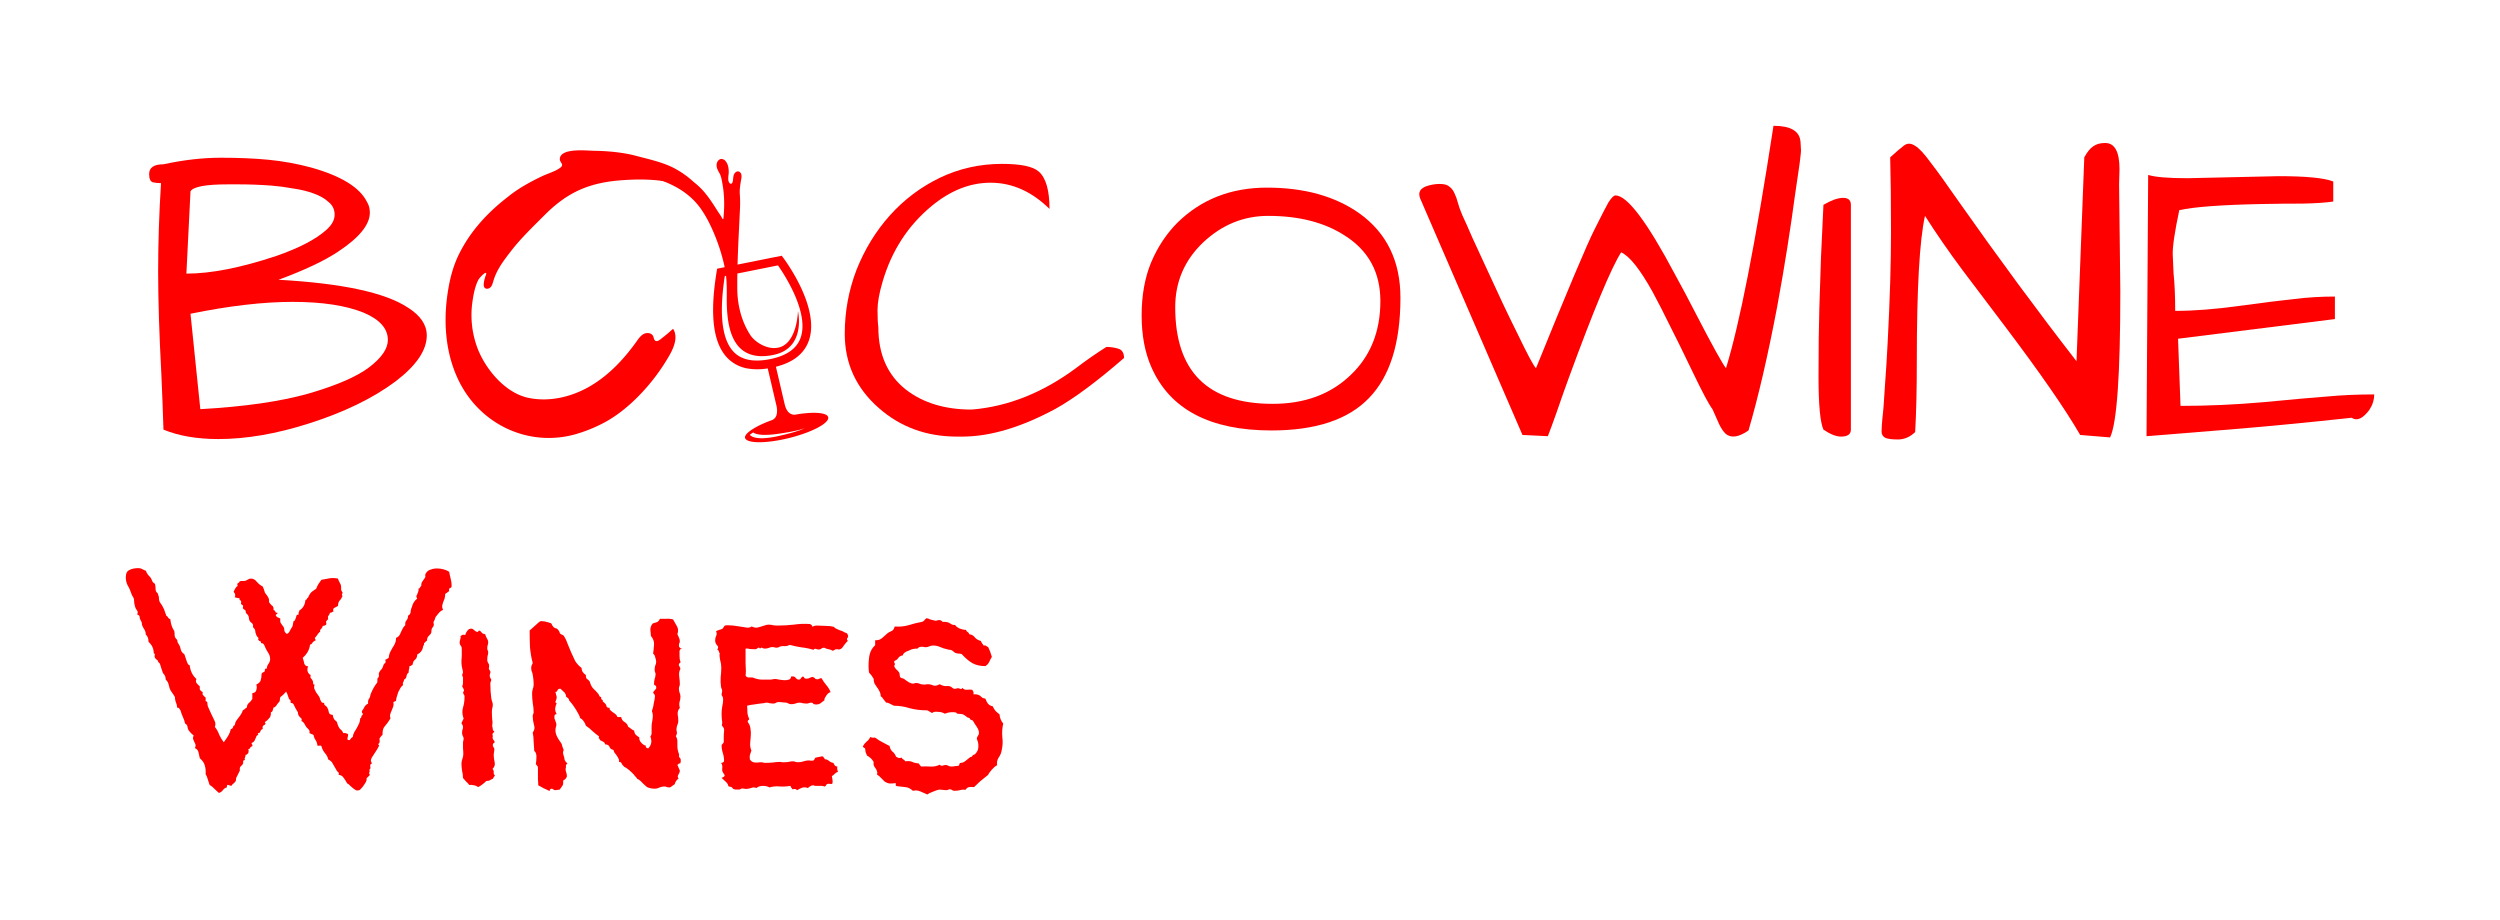 <svg version="1.1" xmlns="http://www.w3.org/2000/svg" viewBox="-334.2 -1065.2 6105.166 2247.377"><desc>Created with Snap</desc><defs></defs><g><g><g transform="matrix(1,0,0,-1,0,0)"><g transform="matrix(1,0,0,1,0,0)"><path d="M65 664Q139 680 205 680Q271 680 322 675Q374 670 426 656Q536 625 562 572Q569 561 569 546Q569 502 492 451Q441 417 346 382Q579 369 662 314Q708 285 708 246Q708 192 632 134Q549 72 420 31Q301 -7 199 -7Q121 -7 65 16Q63 80 60 148Q52 299 52 402Q52 506 59 618Q48 618 39 620Q30 623 30 640Q30 664 65 664ZM131 299L155 66Q316 75 419 104Q522 134 567 168Q613 203 613 235Q613 277 553 302Q488 328 380 328Q273 328 131 299ZM248 615L223 615Q141 615 131 598L121 397Q211 397 340 440Q424 469 463 504Q483 522 483 541Q483 560 468 572Q454 585 431 593Q409 601 381 605Q354 610 328 612Q288 615 248 615Z" fill="#ff0000" style=""></path></g><g transform="matrix(1,0,0,1,728,0)"><g transform="matrix(1.938,0,0,1.938,-204.446,1039.343)"><g transform="matrix(1,0,0,-1,0,0)"><path d="M601,512.36c-1.52-6.1-19.2-7.15-41.87-3.12-8.8.28-11.7-8.15-12.9-12.94l-11.1-47.52c21.5-5.38,35.4-16.23,41.29-32.31,15.22-41.51-30-102.23-31.91-104.8l-2.08-2.76-81.37,16.32-.61,3.75c-9.16,56-4.21,92.08,15.14,110.3a46.44,46.44,0,0,0,24.89,11.89,77.81,77.81,0,0,0,24.35-.3l11.37,48.64c1.63,11.42-2.4,14.77-5.61,16.38-19.52,6.82-35.77,16.82-34.36,22.5,1.81,7.29,26.73,7.37,55.66.18S602.82,519.65,601,512.36ZM483.14,431.27c-15.85-14.93-20-47.47-12.42-96.76l67-13.44c8.4,12,39.89,60.24,28.37,91.63-4.74,12.91-16.75,21.64-35.71,25.93C509.3,443.4,493.4,440.92,483.14,431.27Zm80.41,98.13q-4.12,1.36-8.33,2.53c-5.59,1.56-11.23,2.93-16.89,4.19a113,113,0,0,1-17.42,2.65,50.09,50.09,0,0,1-9.06-.19l-2.32-.39a23.41,23.41,0,0,1-2.35-.63,14.35,14.35,0,0,1-2.38-1,10.61,10.61,0,0,1-1.22-.73,6.3,6.3,0,0,1-.62-.49,3,3,0,0,1-.34-.31,3.5,3.5,0,0,1-.44-.51l4.3-3a.28.28,0,0,0-.06-.08l0,0s0,0,0,0l0,0a2.12,2.12,0,0,0,.21.2,7.29,7.29,0,0,0,.62.43,9.56,9.56,0,0,0,1.57.77,19,19,0,0,0,1.8.62l1.93.46a44.44,44.44,0,0,0,8.23.75,112.49,112.49,0,0,0,17-1.37c5.72-.8,11.42-1.7,17.08-2.8q4.25-.83,8.45-1.84a51.64,51.64,0,0,0,8.25-2.6A52.61,52.61,0,0,1,563.55,529.4Z" fill="#ff0000" style=""></path><path d="M440.58,249.82C413,210.5,360.24,207.3,348.8,203.62c13.26-3.18,73.65,5.91,84.57,14.08,8.21,6.15,14.62,14.33,20.36,22.73,3,4.36,5.78,8.82,8.62,13.26,1.39,2.16,3,4.26,4.22,6.5.57,1,2.14,4.54,2.46,1.23,1.39-14.08,1.33-29-1.26-43-.8-4.32-1.48-9.44-3.65-13.3-1.83-3.25-3.64-6.24-3.75-10.17s2.59-8.12,6.41-8a7.34,7.34,0,0,1,5.08,2.93c3.05,3.7,3.81,8.78,3.82,13.58,0,4.19-2,10.81,1.26,14.06a2.35,2.35,0,0,0,1,.65c1.33.39,2.39-1.16,2.73-2.5.69-2.74.46-5.67,1.3-8.37s3.43-5.26,6.17-4.59a5.27,5.27,0,0,1,3.53,4.26,16.42,16.42,0,0,1-.33,5.79c-1,6-2.17,12.49-1.72,18.55a143.9,143.9,0,0,1,.28,17.26c-1.52,34-3.69,67.88-3.45,102,.15,20.79,5.49,41.9,17.13,59.36,9.17,12,29.23,21,42.91,11.06,15.86-11.57,16.41-42.3,16.41-42.3s10.71,45.88-29.83,54.94a69.52,69.52,0,0,1-16.57,1.83c-40.07-.85-43.52-44.12-43.32-74.67.08-12.77.07-25.15-2.65-37.69a239.38,239.38,0,0,0-10.16-34.27C455.19,275.33,448.94,261.73,440.58,249.82Z" fill="#ff0000" style=""></path><path d="M135.76,307c-8.22,16.64-12.32,34.37-14.81,52.71-5,36.82-1.35,75.55,15.52,108.66,28.44,55.83,91.47,83.34,150.94,64a185,185,0,0,0,33.53-14.37c14.74-8.28,28-19.08,39.9-31a250.07,250.07,0,0,0,40.34-53c5.79-10.19,10.78-23.26,4.34-33.05q-7.84,7.18-16.34,13.61c-1.66,1.26-3.83,2.55-5.69,1.61-2.06-1-2.1-3.9-3.1-6-1.89-4-7.56-4.76-11.51-2.84s-6.6,5.72-9.15,9.31c-15.81,22.21-34.86,42.62-58.37,56.43s-51.88,20.57-78.53,14.82c-28.87-6.22-53.56-35.87-63.71-62.41a118.21,118.21,0,0,1-6.45-58.23c1.27-9.1,3.18-19.49,7.4-27.75,1.76-3.45,13.05-14.91,9.25-5.2A34.24,34.24,0,0,0,167,344.24c-.12,1.71-.06,3.59,1,4.91,1.81,2.18,5.54,1.55,7.51-.48s2.7-4.93,3.49-7.65c4.29-14.76,13.25-26.23,22.45-38.14,12.78-16.55,28-30.92,42.69-45.71,29-28.92,56.52-40.48,96.89-43.42,25.63-1.87,55-1.45,79.23,8,13.8,5.37,26.48,14.82,33.24,28,1.29-4.57-4.63-11.59-6.92-15.4a75.21,75.21,0,0,0-11-14.38,114.46,114.46,0,0,0-25.58-19.71c-15-8.73-34.23-12.73-50.88-17.18s-35.88-6.17-53.11-6.42c-9.09-.13-39.52-3.63-42.92,8.44-1.93,6.89,7.36,8.23-.75,13.66-6.51,4.37-15.34,6.8-22.44,10.2-15.2,7.29-30.06,15.52-43.13,26.26C170.89,255.2,149.69,278.74,135.76,307Z" fill="#ff0000" style=""></path><desc>Created with Snap</desc><defs></defs></g></g></g><g transform="matrix(1,0,0,1,1706.766,0)"><path d="M522 555Q457 619 378 619Q303 619 234 562Q147 490 114 376Q102 335 102 308Q102 281 104 266Q104 167 171 114Q234 65 332 65Q466 76 589 168Q623 194 661 218Q675 218 689 214Q704 210 704 191Q605 105 537 67Q411 -1 309 -1Q302 -1 296 -1Q185 -1 106 68Q22 141 22 250Q22 332 51 407Q81 482 132 539Q184 597 254 631Q325 665 406 665Q475 665 496 646Q522 623 522 555Z" fill="#ff0000" style=""></path></g><g transform="matrix(1,0,0,1,2431.766,0)"><path d="M46 168Q22 222 22 295Q22 368 45 424Q69 481 110 522Q197 607 328 607Q465 607 554 544Q654 472 654 338Q654 172 577 93Q501 14 339 14Q114 14 46 168ZM104 315Q104 79 342 79Q459 79 532 149Q605 218 605 330Q605 435 518 490Q444 538 331 538Q241 538 172 473Q104 408 104 315Z" fill="#ff0000" style=""></path></g><g transform="matrix(1,0,0,1,3117.766,0)"><path d="M763 166Q813 328 879 758Q942 758 945 719Q946 707 946 702Q947 697 943 667Q939 638 931 585Q924 532 913 462Q902 392 888 316Q854 137 818 14Q782 -11 762 6Q753 15 746 30Q739 46 730 66Q717 83 682 156Q647 229 625 272Q604 315 584 352Q538 435 507 449Q471 393 379 142Q363 98 350 60Q337 23 328 0L266 3L16 581Q14 586 14 591Q14 596 17 601Q21 606 30 610Q47 616 64 616Q81 616 88 609Q96 603 100 593Q105 583 108 571Q111 559 119 540Q128 521 144 484Q161 447 180 406Q199 365 218 324Q237 284 254 250Q290 175 299 166Q415 452 442 505Q469 559 476 571Q487 588 493 588Q536 588 638 396Q666 345 690 298Q749 184 763 166Z" fill="#ff0000" style=""></path></g><g transform="matrix(1,0,0,1,4080.766,0)"><path d="M105 565L105 16Q105 -1 81 -1Q63 -1 38 16Q26 43 26 145Q26 247 28 313Q30 380 32 436Q38 558 38 565Q67 582 86 582Q105 582 105 565Z" fill="#ff0000" style=""></path></g><g transform="matrix(1,0,0,1,4235.766,0)"><path d="M605 615L608 353Q608 49 583 -3L510 3Q455 98 325 270Q274 338 223 405Q173 472 131 538Q111 449 111 182Q111 80 107 10Q88 -8 65 -8Q43 -8 34 -4Q25 1 25 11Q25 22 27 44Q30 67 33 120Q37 173 40 232Q48 386 48 497Q48 609 46 681Q68 701 80 710Q92 719 107 709Q122 700 145 668Q169 637 212 575Q359 366 501 183L520 681Q531 701 542 708Q553 716 571 716Q606 716 606 652L605 615Z" fill="#ff0000" style=""></path></g><g transform="matrix(1,0,0,1,4877.766,0)"><path d="M130 630L353 635Q453 635 486 622L486 573Q459 569 412 568Q365 568 312 567Q164 564 110 552Q93 472 94 443Q95 414 96 398Q100 359 100 306Q168 306 255 318Q343 330 391 335Q439 341 490 341L490 286L107 238L113 74Q212 74 315 83Q419 93 472 97Q526 102 586 102Q586 82 574 64Q550 32 531 45Q355 26 216 15Q78 4 30 0L34 638Q60 630 130 630Z" fill="#ff0000" style=""></path></g></g></g><g transform="matrix(0.75,0,0,0.75,0,865.227)"><g transform="matrix(1,0,0,-1,0,0)"><path d="M1017 649Q1013 647 1010 644Q1007 642 1004 640Q1004 632 1002 625Q1000 619 997 612Q995 606 994 600Q994 594 997 588Q991 586 985 580Q980 574 976 569Q972 565 971 560Q970 555 967 551Q966 549 966 546Q967 543 967 541Q967 535 963 531Q959 527 959 516Q959 511 951 504Q944 497 945 488Q942 487 940 484Q938 481 935 480Q936 475 934 473Q932 471 932 468Q930 458 925 452Q920 446 913 443Q913 432 906 426Q899 421 898 410Q895 408 892 406Q890 405 887 404Q888 398 886 394Q885 390 885 384Q879 380 878 372Q877 364 870 361Q870 356 867 352Q865 348 867 343Q864 342 859 335Q855 328 851 320Q848 312 846 304Q844 296 844 293Q844 291 840 290Q837 289 835 287Q837 281 835 274Q833 268 830 261Q827 255 825 248Q823 242 826 235Q817 220 808 210Q799 201 800 181Q798 180 794 175Q790 170 790 168Q792 155 788 153Q784 152 789 146Q787 142 783 135Q779 128 774 121Q769 114 765 107Q762 101 762 98Q762 96 763 93Q765 90 766 88Q759 87 760 78Q762 70 757 68Q759 63 757 59Q755 55 759 51Q754 45 748 40Q749 34 746 28Q743 23 739 17Q735 11 730 6Q726 1 724 1Q718 -1 713 1Q708 4 703 8Q699 12 694 16Q690 21 685 23Q677 37 672 43Q667 50 657 51Q659 58 655 60Q651 63 649 68Q643 78 638 87Q634 96 623 101Q621 112 613 121Q605 130 601 144Q600 147 595 146Q591 145 588 146Q587 157 582 164Q577 171 575 181Q572 183 568 184Q565 185 562 187Q564 196 557 201Q551 207 549 211Q543 224 536 226Q538 234 534 236Q530 239 527 244Q525 247 525 250Q525 254 523 257Q516 268 512 277Q509 286 501 285Q501 295 499 295Q498 295 497 296Q495 298 492 308Q489 318 486 322Q476 310 471 307Q466 305 466 298Q466 291 463 288Q460 285 457 281Q455 277 452 274Q450 271 445 270Q444 265 442 260Q441 256 436 254Q437 249 436 246Q435 244 434 239Q427 231 425 229Q423 227 420 225Q418 224 417 222Q416 221 419 219Q419 215 413 212Q408 210 410 200Q404 199 402 192Q401 186 393 187Q398 183 393 180Q389 178 389 175Q386 168 383 162Q380 157 374 155Q373 152 375 150Q377 149 376 144Q371 143 369 139Q368 135 363 135Q365 129 363 122Q361 120 359 118Q357 116 354 116Q354 111 352 107Q350 104 352 99Q346 99 346 94Q347 89 345 86Q343 83 341 81Q339 80 337 77Q335 74 335 70Q336 67 335 64L324 42Q323 40 323 37Q323 34 322 31Q319 26 315 23Q311 21 309 16Q306 15 303 16Q300 18 297 18Q295 19 294 17Q293 16 293 10Q285 8 280 1Q275 -6 267 -8Q259 -1 252 6Q246 13 237 18Q234 27 231 36Q229 45 224 53Q225 70 221 82Q218 94 205 105Q203 113 201 123Q199 134 189 138Q192 144 191 149Q190 154 187 158Q185 163 183 168Q182 173 185 179Q177 185 170 194Q166 199 165 206Q165 214 157 218Q155 229 150 239Q145 250 142 261Q140 264 138 267Q136 270 131 270Q131 279 127 287Q124 295 124 304Q119 313 111 324Q106 332 104 343Q102 354 94 361Q94 374 85 382Q81 394 79 400Q77 406 75 413Q69 419 69 420Q69 421 68 423Q66 426 63 427Q61 429 59 432Q57 436 58 440Q60 445 55 447Q55 469 38 484Q38 500 29 508Q29 515 27 519Q25 524 22 528Q20 532 18 536Q16 540 16 547Q9 559 9 565Q9 571 1 573Q5 582 0 587Q-4 592 -6 599Q-9 610 -9 617Q-8 625 -16 636Q-23 657 -30 668Q-36 680 -36 694Q-36 713 -24 718Q-12 724 4 724Q13 724 19 720Q26 716 29 716Q31 713 32 709Q34 706 36 703Q38 700 40 698Q42 697 44 694Q48 689 50 682Q53 676 59 673Q61 665 61 656Q61 647 68 642L72 629Q71 618 77 610Q83 602 85 597Q89 590 91 583Q94 576 96 569Q100 567 102 563Q104 559 109 558Q111 535 122 519Q123 513 123 506Q123 500 127 495Q132 491 132 487Q132 484 133 482Q141 470 142 463Q143 457 146 452Q148 449 150 447Q153 446 155 443Q159 430 163 419Q167 408 172 408Q175 380 194 363Q190 356 195 349Q200 343 205 339Q204 331 206 327Q209 324 215 319Q213 315 214 313Q215 311 217 309Q219 307 221 305Q224 304 224 301Q224 289 224 290Q225 292 228 289Q230 288 230 280Q231 272 233 270Q235 265 237 261Q239 257 241 252Q248 237 253 227Q258 217 254 207Q263 196 268 182Q274 169 283 157Q294 172 299 181Q304 190 306 200Q312 201 313 206Q314 211 319 213Q320 221 323 226Q327 232 331 237Q336 243 339 248Q343 254 345 261Q349 263 351 265Q354 268 358 270Q359 281 365 285Q371 290 376 298L376 317Q387 318 389 327Q392 337 389 345Q400 350 403 358Q406 367 406 378Q406 382 410 384Q415 386 417 389Q415 398 423 397Q424 407 429 413Q434 420 434 428Q434 440 426 451Q419 462 415 473Q412 480 404 480Q405 486 401 486Q398 487 395 491Q397 498 394 499Q391 501 389 506Q387 511 386 515Q386 520 384 525Q378 531 378 534Q379 537 378 540Q376 545 372 547Q369 549 367 553Q365 557 365 561Q365 565 363 569Q360 574 357 576Q354 579 354 586Q345 592 345 594Q346 597 346 599Q346 604 343 604Q341 605 339 608Q341 618 337 619Q333 620 335 625Q331 627 327 627Q323 628 319 629Q321 636 320 639Q319 642 315 647Q317 652 320 657Q323 663 328 666Q326 674 329 675Q333 676 335 681Q340 683 344 682Q349 682 354 683Q359 685 362 687Q366 690 371 690Q383 690 391 679Q400 669 410 664Q412 659 414 654Q416 649 417 644Q422 638 427 630Q432 622 430 614Q435 606 440 602Q446 599 445 588Q450 586 451 582Q452 578 458 579Q458 575 455 574Q453 573 452 571Q454 566 458 564Q462 562 467 560Q466 551 468 546Q471 541 475 536Q480 531 480 523Q480 516 488 510Q493 511 496 516Q499 521 501 525Q508 535 508 540Q509 546 510 551Q514 552 515 555Q517 559 518 563Q519 567 520 570Q522 573 527 573Q526 578 527 580Q529 582 529 586Q547 597 549 621Q552 620 553 623Q555 627 558 629Q563 642 571 648Q579 654 584 657Q587 665 591 672Q596 679 601 686Q616 689 628 691Q640 693 655 690Q656 685 659 680Q662 675 664 670Q666 662 665 656Q665 651 670 644Q670 642 668 639Q666 636 670 634Q666 624 660 618Q655 612 655 601Q647 597 642 594Q638 592 640 582Q636 582 634 580Q633 578 629 579Q627 572 624 569Q621 566 623 558Q615 551 616 548Q617 546 617 541Q613 536 605 536Q605 532 603 530Q602 528 600 526Q599 525 597 523Q596 521 597 517Q593 515 587 506Q581 497 579 497Q584 488 581 488Q579 488 577 486Q573 484 571 480Q569 476 564 475Q561 450 540 432Q543 424 545 414Q547 405 558 404Q554 397 556 388Q559 379 566 376Q564 368 567 365Q571 362 573 356Q574 354 574 349Q574 344 579 345Q576 337 578 331Q581 325 584 319Q588 314 592 308Q596 303 597 296Q599 292 601 288Q604 285 610 285Q609 280 613 277Q618 274 620 270Q624 263 625 255Q626 247 638 246Q639 235 645 229Q652 224 652 221Q656 206 662 200Q669 195 672 187Q681 188 688 183Q688 179 686 171Q684 164 691 164Q694 164 696 168Q699 173 703 174Q704 183 708 190Q712 197 716 203Q720 210 723 217Q727 225 727 235Q731 236 731 240Q731 244 735 246Q737 251 734 252Q732 254 733 259Q738 265 741 272Q745 279 753 283Q752 294 756 299Q760 304 761 313Q770 336 783 352Q783 365 784 366Q786 367 787 369Q789 373 788 376Q787 380 789 384Q791 389 794 392Q798 395 800 400Q802 404 803 408Q804 413 809 415Q810 419 810 420Q810 421 809 426Q812 427 814 428Q817 430 820 432Q821 442 824 449Q828 457 832 464Q837 471 840 478Q844 486 844 497Q850 499 854 504Q858 510 860 516Q863 522 866 528Q869 534 874 538Q873 549 878 554Q883 559 883 569Q889 573 889 575Q889 577 891 577Q891 587 896 599Q900 615 913 625Q910 629 910 632Q911 636 913 639Q915 643 916 647Q918 651 917 657Q921 658 922 661Q923 664 926 666Q926 677 930 681Q934 686 939 694Q940 696 939 700Q939 705 941 707Q946 716 956 719Q966 723 977 723Q988 723 999 720Q1010 717 1017 712Q1019 700 1022 689Q1025 678 1025 666Q1025 661 1020 659Q1015 658 1017 649ZM1166 49Q1164 46 1162 43Q1160 41 1159 38Q1153 36 1149 33Q1145 31 1138 31Q1125 18 1111 11Q1105 16 1097 17Q1090 19 1082 18Q1082 19 1079 22Q1076 26 1072 29Q1069 33 1066 36Q1063 40 1062 40Q1062 52 1059 64Q1057 76 1057 87Q1057 95 1060 103Q1063 111 1063 119Q1063 128 1062 137Q1062 146 1062 155Q1062 159 1063 162Q1064 165 1064 169Q1064 174 1061 178Q1059 183 1059 188Q1059 193 1060 197Q1062 201 1062 206Q1062 213 1057 218Q1058 223 1060 226Q1062 229 1064 234Q1057 254 1062 270Q1067 286 1067 306Q1067 310 1065 312Q1063 315 1062 319Q1067 326 1064 330Q1061 335 1059 340Q1062 343 1062 351Q1062 359 1062 363Q1063 368 1061 370Q1060 372 1059 377Q1064 383 1060 395Q1057 407 1057 415Q1057 419 1057 426Q1058 434 1058 442Q1058 450 1058 457Q1058 464 1057 468Q1055 471 1053 474Q1051 477 1051 481Q1051 486 1053 492Q1055 498 1054 503Q1059 506 1061 507Q1063 508 1069 506Q1071 513 1076 520Q1081 527 1089 527Q1093 527 1096 524Q1099 521 1102 519Q1105 517 1108 516Q1111 516 1114 521Q1120 519 1123 514Q1126 510 1134 509Q1136 502 1140 495Q1144 489 1144 482Q1144 477 1142 472Q1141 468 1141 463Q1141 460 1142 457Q1144 454 1144 450Q1144 444 1142 438Q1141 432 1141 425Q1141 419 1144 415Q1147 412 1147 407Q1147 399 1146 397Q1146 395 1151 388Q1152 383 1150 380Q1149 377 1149 374Q1149 369 1151 366Q1154 363 1154 360Q1154 357 1152 354Q1151 351 1151 348Q1151 323 1154 301Q1155 295 1157 289Q1159 284 1159 279Q1159 273 1157 267Q1156 262 1156 256Q1156 244 1157 232Q1159 221 1157 209Q1159 204 1159 199Q1159 195 1164 193Q1162 188 1159 186Q1157 184 1159 177Q1157 169 1161 165Q1165 161 1165 157Q1165 156 1162 154Q1159 153 1159 148Q1159 144 1161 141Q1164 139 1164 135Q1164 130 1163 125Q1162 120 1162 115Q1162 104 1165 92Q1168 80 1158 70Q1163 65 1162 59Q1161 53 1166 49ZM1770 463L1776 463Q1768 461 1767 454Q1767 448 1767 440Q1767 433 1768 426Q1769 420 1771 418Q1763 412 1765 407Q1768 403 1770 396Q1764 386 1766 371Q1768 357 1768 346Q1768 342 1766 338Q1765 335 1765 331Q1765 325 1767 319Q1770 313 1770 306Q1770 296 1767 288Q1765 280 1768 269Q1760 260 1761 248Q1763 237 1763 226Q1763 221 1761 216Q1759 212 1758 207Q1756 199 1758 192Q1760 185 1755 177Q1760 169 1760 160Q1760 151 1760 143Q1760 135 1763 125Q1767 116 1765 109Q1771 106 1771 98Q1771 88 1768 88Q1765 89 1760 83Q1763 78 1764 74Q1766 70 1768 65Q1768 59 1763 51Q1759 44 1764 39Q1754 32 1751 20Q1747 18 1742 14Q1738 10 1734 10Q1730 10 1726 11Q1723 13 1719 13Q1709 13 1700 9Q1692 5 1681 6Q1665 8 1660 12Q1655 16 1650 21Q1645 26 1640 31Q1635 36 1629 38Q1628 41 1622 47Q1617 54 1610 60Q1604 66 1597 71Q1590 76 1587 77Q1579 85 1578 89Q1577 93 1570 93Q1571 100 1568 104Q1566 109 1563 113Q1560 118 1556 122Q1553 126 1552 132Q1542 134 1539 142Q1536 150 1525 150Q1523 157 1518 159Q1513 162 1508 164Q1507 169 1505 169Q1503 170 1505 176Q1494 184 1484 193Q1474 203 1462 211Q1460 219 1455 225Q1451 232 1443 236Q1443 240 1439 247Q1435 255 1430 263Q1425 271 1420 278Q1415 285 1412 288Q1407 293 1407 295Q1408 298 1401 303Q1396 306 1397 308Q1398 311 1395 315Q1393 320 1388 323Q1384 327 1380 331Q1375 332 1373 330Q1371 329 1370 327Q1369 325 1368 323Q1367 321 1363 321Q1364 316 1365 312Q1367 308 1367 303Q1367 298 1364 292Q1361 286 1367 284Q1363 276 1362 266Q1362 257 1367 249Q1361 248 1360 244Q1359 240 1360 234Q1362 229 1364 223Q1366 218 1366 215Q1366 210 1364 205Q1363 201 1363 196Q1363 186 1368 176Q1373 166 1379 158Q1384 152 1385 145Q1387 138 1390 132Q1386 124 1389 116Q1392 108 1393 99Q1395 96 1397 93Q1400 91 1402 87Q1397 85 1397 80Q1398 75 1396 71Q1396 64 1398 59Q1400 54 1400 49Q1401 45 1398 41Q1396 37 1388 32Q1389 20 1386 16Q1383 12 1377 3Q1369 2 1363 1Q1358 1 1352 6Q1344 6 1344 -2Q1335 3 1325 7Q1315 12 1307 17Q1307 27 1306 36Q1306 45 1306 55L1306 73Q1306 78 1304 80Q1302 83 1299 86Q1301 95 1301 108Q1302 122 1294 129Q1293 144 1292 159Q1292 174 1289 189Q1298 200 1293 214Q1289 229 1289 242Q1289 245 1290 248Q1292 251 1292 254Q1292 270 1289 285Q1287 300 1287 316Q1287 323 1289 330Q1292 337 1292 345Q1292 354 1291 363Q1290 373 1288 382Q1287 385 1285 390Q1284 396 1284 398Q1284 403 1285 406Q1287 410 1289 415Q1282 441 1280 468Q1279 495 1279 521Q1283 525 1288 529Q1293 534 1298 538Q1304 543 1308 547Q1313 551 1314 551Q1317 552 1322 551Q1328 551 1333 549Q1339 548 1344 546Q1349 545 1350 543Q1352 540 1353 537Q1355 534 1357 532Q1360 529 1364 528Q1369 528 1374 520Q1377 515 1377 513Q1377 512 1378 511Q1379 510 1381 509Q1383 508 1389 505Q1397 494 1402 479Q1408 465 1414 450Q1420 436 1427 422Q1435 409 1448 399Q1448 385 1462 376Q1462 365 1466 363Q1470 361 1475 354Q1478 341 1486 332Q1495 324 1503 314Q1505 311 1506 308Q1507 305 1512 304Q1511 298 1514 296Q1518 295 1517 290Q1529 281 1529 275Q1530 269 1540 269Q1538 265 1541 262Q1544 259 1548 256Q1553 253 1558 249Q1563 245 1565 239L1577 239Q1579 228 1588 223Q1597 218 1600 207Q1605 205 1609 201Q1614 197 1619 195Q1620 187 1624 182Q1629 177 1636 173Q1635 165 1641 157Q1647 150 1653 147Q1658 148 1657 143Q1657 139 1665 137Q1681 153 1672 176Q1677 181 1676 191Q1676 201 1676 207Q1676 216 1678 225Q1680 235 1680 244Q1680 251 1677 259Q1678 261 1680 268Q1682 275 1683 283Q1685 291 1686 298Q1687 305 1687 307Q1687 312 1684 314Q1682 316 1681 320Q1684 323 1686 326Q1689 329 1691 332Q1692 341 1688 342Q1684 343 1684 347Q1684 355 1686 363Q1689 371 1689 379Q1689 383 1687 386Q1686 390 1686 394Q1686 401 1688 407Q1691 413 1691 419Q1691 424 1688 433Q1686 443 1681 445Q1683 460 1684 475Q1685 490 1674 503Q1673 514 1672 524Q1672 535 1680 544Q1687 546 1693 548Q1700 551 1703 559Q1714 559 1724 559Q1735 560 1746 557Q1753 545 1759 534Q1765 523 1760 509Q1762 504 1765 498Q1768 492 1768 486Q1768 482 1766 479Q1765 476 1765 473Q1765 468 1766 467Q1768 466 1770 463ZM2315 487Q2309 482 2302 472Q2296 462 2290 460Q2288 459 2285 459Q2282 460 2279 460Q2274 460 2272 458Q2270 456 2266 455Q2259 459 2252 460Q2245 461 2238 465Q2232 465 2229 462Q2226 459 2221 459Q2216 459 2211 461Q2207 463 2203 458Q2184 464 2164 466Q2145 469 2126 474Q2118 470 2110 470Q2103 471 2095 469Q2092 468 2089 466Q2086 465 2083 465Q2079 465 2076 466Q2073 467 2069 467Q2063 467 2057 464Q2051 462 2045 462Q2040 462 2037 464Q2034 467 2029 462Q2026 467 2022 464Q2019 462 2016 460Q2000 460 1994 461Q1989 463 1982 462Q1982 455 1982 442Q1982 429 1982 415Q1983 402 1983 390Q1983 379 1982 375Q1985 368 1992 368Q2000 368 2005 368Q2019 362 2033 361Q2048 361 2062 361Q2067 361 2070 362Q2074 363 2079 363Q2083 363 2091 361Q2100 360 2108 359Q2117 359 2123 361Q2130 363 2130 371Q2141 373 2145 367Q2150 361 2155 361Q2160 361 2162 365Q2164 369 2168 371Q2172 371 2173 367Q2174 364 2181 364Q2187 364 2194 368Q2202 373 2210 363Q2217 361 2220 363Q2223 365 2229 366Q2236 354 2245 343Q2254 333 2259 320Q2256 320 2252 317Q2248 314 2245 309Q2242 305 2240 301Q2238 297 2239 294Q2233 289 2226 284Q2220 280 2212 280Q2204 280 2202 283Q2201 286 2196 286Q2191 286 2187 284Q2184 283 2180 283Q2175 283 2169 284Q2164 286 2158 286Q2151 286 2144 283Q2138 281 2131 281Q2126 281 2122 283Q2119 285 2115 286Q2108 287 2102 287Q2096 288 2089 288Q2084 288 2080 285Q2077 283 2072 283Q2067 283 2061 284Q2056 286 2051 286Q2047 286 2044 285Q2041 284 2038 284Q2020 282 2009 280Q1998 279 1987 276Q1988 265 1988 254Q1989 243 1994 233Q1994 230 1991 229Q1989 228 1989 223Q1997 213 1998 201Q2000 190 1999 178Q1998 166 1997 154Q1996 142 2001 130Q1998 122 1996 115Q1995 109 1996 101Q2003 91 2014 91Q2019 91 2023 91Q2027 92 2032 92Q2036 92 2039 91Q2042 90 2046 90Q2058 90 2070 91Q2082 93 2094 93Q2098 93 2101 92Q2105 92 2109 92Q2116 92 2122 93Q2129 95 2136 95Q2141 95 2145 93Q2149 92 2154 92Q2163 92 2171 95Q2180 98 2189 98Q2191 98 2194 97Q2197 97 2199 97Q2204 97 2206 101Q2208 106 2210 107Q2215 108 2220 109Q2225 110 2230 111Q2234 112 2236 108Q2239 105 2240 102Q2249 101 2254 96Q2260 91 2268 90Q2270 85 2273 81Q2276 78 2281 78Q2279 70 2283 61Q2277 59 2272 54Q2268 49 2263 47Q2264 41 2265 35Q2266 30 2265 23Q2263 21 2259 21Q2256 22 2253 22Q2246 22 2244 17Q2243 13 2238 13Q2235 15 2230 15Q2225 15 2220 15Q2215 15 2210 15Q2206 15 2203 17Q2197 17 2193 14Q2189 12 2185 8Q2175 12 2166 9Q2158 6 2150 1Q2146 5 2142 5Q2139 5 2134 4Q2134 7 2131 9Q2129 12 2128 15Q2111 12 2094 13Q2077 15 2060 10Q2051 15 2038 15Q2026 15 2017 8Q2009 12 2000 8Q1991 5 1982 5Q1969 8 1966 5Q1964 3 1961 3Q1956 3 1951 3Q1947 3 1942 5Q1937 12 1933 12Q1930 12 1926 14Q1925 22 1917 29Q1909 36 1904 41Q1907 43 1910 44Q1914 46 1914 50Q1907 60 1906 64Q1906 68 1906 72Q1907 77 1906 81Q1906 86 1902 89Q1912 92 1912 96Q1912 110 1908 122Q1904 134 1904 148Q1912 156 1911 159Q1911 163 1911 173Q1911 184 1912 193Q1914 203 1905 211Q1907 221 1905 230Q1904 240 1904 250Q1904 262 1906 273Q1909 285 1909 297Q1909 304 1906 307Q1904 310 1904 313Q1907 326 1905 329Q1903 333 1902 338Q1900 353 1901 369Q1903 385 1903 401Q1903 412 1899 426Q1896 440 1898 446Q1896 449 1895 453Q1894 457 1890 459Q1896 467 1889 473Q1883 480 1883 488Q1883 497 1886 503Q1890 509 1886 519Q1895 523 1906 526Q1911 531 1912 534Q1913 538 1923 538Q1940 538 1956 535Q1972 533 1989 530Q1993 531 1996 531Q1999 532 2002 534Q2010 530 2017 530Q2024 531 2030 533Q2037 535 2043 537Q2050 540 2057 540Q2065 540 2072 538Q2079 537 2087 537Q2113 537 2139 540Q2166 544 2192 542Q2201 537 2199 533Q2203 535 2206 536Q2210 537 2215 537Q2227 537 2242 536Q2258 536 2269 533Q2275 527 2279 526Q2284 524 2288 522Q2292 521 2297 519Q2301 517 2304 515Q2308 514 2312 512Q2319 502 2314 497Q2310 493 2315 487ZM2821 218Q2816 196 2818 174Q2821 152 2816 131Q2814 118 2806 107Q2799 96 2801 82Q2798 81 2793 77Q2789 73 2784 68Q2780 63 2776 58Q2773 54 2772 51Q2757 39 2746 30Q2736 21 2726 11Q2718 12 2710 11Q2703 10 2698 2Q2689 4 2680 1Q2672 -1 2662 -1Q2658 -1 2655 1Q2652 4 2647 4Q2644 4 2641 2Q2638 1 2635 1Q2630 1 2624 2Q2618 3 2613 3Q2611 3 2605 1Q2599 -1 2592 -4Q2586 -6 2580 -9Q2575 -12 2574 -13Q2562 -8 2551 -3Q2540 2 2527 -1Q2515 10 2502 11Q2490 12 2476 14Q2472 14 2471 17Q2471 21 2471 24Q2457 22 2449 23Q2441 25 2435 29Q2430 34 2424 40Q2419 46 2410 52Q2412 58 2410 62Q2409 67 2406 71Q2403 76 2400 80Q2398 85 2399 93Q2392 106 2377 114Q2376 119 2374 122Q2372 125 2372 132Q2372 138 2368 139Q2364 141 2364 144Q2369 153 2376 159Q2384 165 2388 174Q2396 171 2399 172Q2402 174 2410 168Q2412 166 2417 163Q2423 160 2430 156Q2437 152 2443 149Q2449 146 2451 145Q2453 133 2460 127Q2468 121 2472 110Q2477 108 2480 106Q2483 105 2490 107Q2492 103 2496 101Q2500 99 2502 95Q2517 97 2525 93Q2533 89 2546 88Q2548 85 2550 82Q2552 80 2554 78Q2568 79 2584 78Q2601 77 2614 84Q2619 79 2624 81Q2629 83 2634 83Q2639 83 2643 80Q2648 78 2653 78Q2658 78 2662 79Q2667 80 2672 80Q2678 80 2678 85Q2679 90 2683 90Q2691 90 2699 97Q2708 104 2714 109Q2719 109 2720 112Q2722 116 2729 118Q2740 129 2740 142Q2741 155 2735 168Q2735 173 2738 177Q2742 182 2742 187Q2742 197 2735 207Q2728 217 2723 226Q2721 229 2719 229Q2717 230 2714 231Q2712 236 2710 236Q2709 237 2704 238Q2701 241 2695 245Q2689 249 2685 249Q2670 249 2669 252Q2669 255 2655 255Q2643 255 2631 250Q2628 252 2622 254Q2616 256 2609 256Q2603 257 2597 256Q2592 255 2589 252Q2587 254 2581 257Q2575 261 2573 261Q2542 261 2516 268Q2491 276 2465 276Q2452 282 2449 284Q2446 286 2440 286Q2435 292 2431 297Q2428 303 2422 307Q2422 316 2418 323Q2415 330 2410 336Q2406 342 2402 348Q2399 355 2399 364Q2392 376 2384 384Q2381 405 2384 431Q2387 458 2404 473L2404 489Q2414 489 2420 492Q2427 496 2432 501Q2438 506 2443 511Q2449 516 2457 519Q2462 521 2464 525Q2466 529 2468 534Q2490 532 2512 538Q2534 545 2556 549Q2561 550 2564 554Q2567 558 2571 561Q2578 560 2583 557Q2589 555 2595 554Q2600 552 2604 553Q2608 555 2613 555Q2618 555 2624 549Q2640 550 2648 544Q2656 538 2664 539Q2670 531 2680 527Q2690 523 2700 523Q2701 518 2705 516Q2709 514 2710 509Q2723 507 2729 498Q2736 490 2748 487Q2750 482 2752 479Q2755 477 2757 472Q2764 473 2765 471Q2767 469 2772 467Q2779 453 2784 435Q2779 427 2775 418Q2771 410 2763 405Q2737 405 2720 415Q2703 425 2686 444Q2681 446 2673 446Q2665 447 2662 450Q2652 459 2647 458Q2643 458 2638 460Q2627 462 2616 467Q2605 472 2593 472Q2587 472 2582 470Q2578 468 2573 467Q2568 466 2564 467Q2561 468 2556 468Q2548 468 2545 465Q2543 462 2541 462Q2528 462 2519 458Q2511 454 2505 452Q2501 450 2498 447Q2495 445 2494 440Q2483 438 2479 431Q2475 425 2467 422Q2464 417 2469 412Q2465 406 2467 402Q2469 399 2472 395Q2476 392 2480 387Q2484 383 2484 375Q2484 368 2490 366Q2497 365 2501 361Q2506 357 2514 352Q2522 348 2527 348Q2530 348 2532 349Q2535 350 2538 350Q2545 350 2550 347Q2556 345 2562 345Q2565 345 2568 345Q2571 346 2574 346Q2585 346 2593 342Q2602 339 2614 346Q2627 339 2636 340Q2646 341 2652 337Q2655 335 2657 333Q2660 331 2663 331Q2666 331 2668 332Q2671 333 2673 333Q2677 333 2681 331Q2685 329 2688 334Q2694 327 2703 328Q2712 329 2720 328Q2723 323 2724 321Q2725 320 2724 313Q2733 314 2738 312Q2743 311 2746 308Q2750 305 2753 302Q2757 300 2763 299Q2766 290 2771 283Q2777 276 2787 274Q2790 266 2796 259Q2802 253 2809 248Q2810 231 2821 218Z" fill="#ff0000" style=""></path></g></g></g></svg>